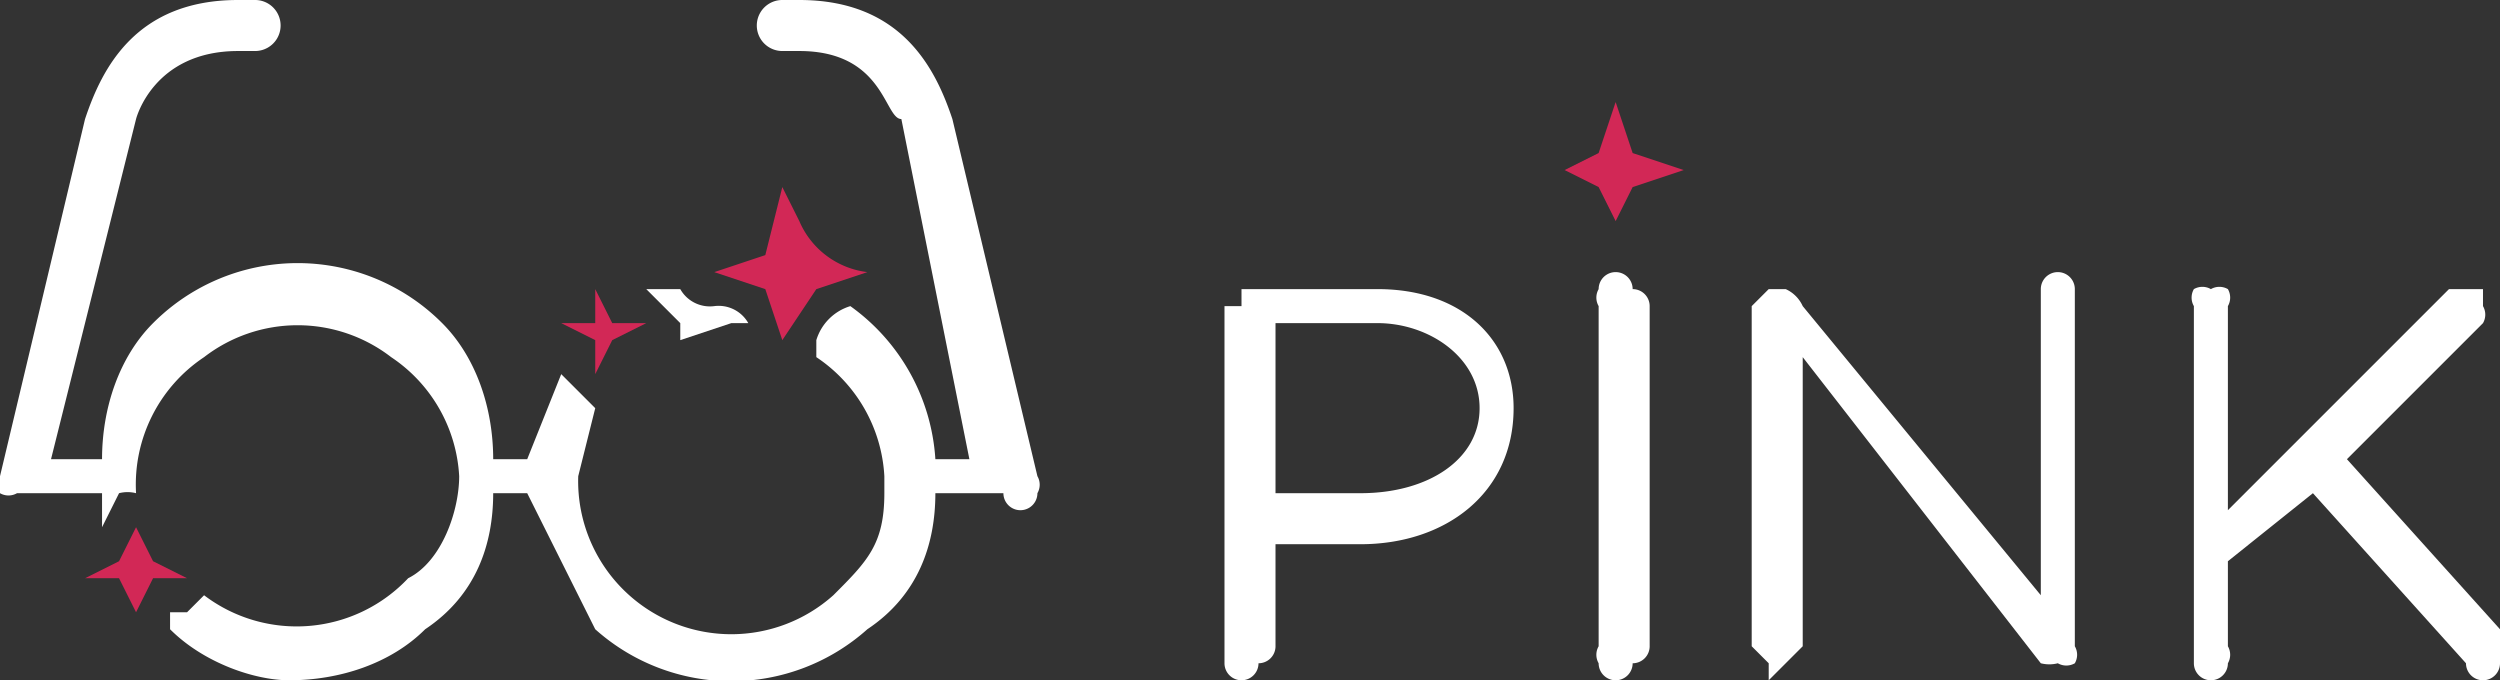 <svg width="147" height="40" fill="none" xmlns="http://www.w3.org/2000/svg"><rect width="100%" height="100%" fill="#333333" stroke="none"/><path d="M72 18h1v-1h8c5 0 8 3 8 7 0 5-4 8-9 8h-5v6a1 1 0 01-1 1 1 1 0 01-1 1 1 1 0 01-1-1V18zm8 11c4 0 7-2 7-5s-3-5-6-5h-6v10h5zM94 18a1 1 0 010-1 1 1 0 012 0 1 1 0 011 1v20a1 1 0 01-1 1 1 1 0 01-1 1 1 1 0 01-1-1 1 1 0 010-1V18zM103 18l1-1h1a2 2 0 011 1l14 17V18v-1a1 1 0 012 0v21a1 1 0 010 1 1 1 0 01-1 0 2 2 0 01-1 0l-14-18v17l-1 1-1 1v-1l-1-1V18zM129 18a1 1 0 010-1 1 1 0 011 0 1 1 0 011 0 1 1 0 010 1v12l13-13h2v1a1 1 0 010 1l-8 8 9 10v1a1 1 0 010 1 1 1 0 01-1 1 1 1 0 01-1-1l-9-10-5 4v5a1 1 0 010 1 1 1 0 01-2 0V18z" fill="#fff"/><path d="M99 10l-3-1-1-3-1 3-2 1 2 1 1 2 1-2 3-1z" fill="#D22856"/><path d="M43 19h1a2 2 0 00-2-1 2 2 0 01-2-1h-2l1 1 1 1v1l3-1z" fill="#fff"/><path d="M61 28L56 7c-1-3-3-7-9-7h-1a1 1 0 000 3h1c5 0 5 4 6 4l4 20h-2a12 12 0 00-5-9 3 3 0 00-2 2v1a9 9 0 014 7v1c0 3-1 4-3 6a9 9 0 01-12 0 9 9 0 01-3-7l1-4-1-1-1-1-2 5h-2c0-3-1-6-3-8a12 12 0 00-17 0c-2 2-3 5-3 8H3L8 7s1-4 6-4h1a1 1 0 000-3h-1C8 0 6 4 5 7L0 28a1 1 0 000 1 1 1 0 001 0h5v2l1-2a2 2 0 011 0 9 9 0 014-8 9 9 0 0111 0 9 9 0 014 7c0 2-1 5-3 6a9 9 0 01-12 1l-1 1h-1v1c2 2 5 3 7 3 3 0 6-1 8-3 3-2 4-5 4-8h2l4 8a12 12 0 0016 0c3-2 4-5 4-8h4a1 1 0 002 0 1 1 0 000-1z" fill="#fff"/><path d="M51 16a5 5 0 01-4-3l-1-2-1 4-3 1 3 1 1 3 2-3 3-1zM38 19h-2l-1-2v2h-2l2 1v2l1-2 2-1zM11 34l-2-1-1-2-1 2-2 1h2l1 2 1-2h2z" fill="#D22856"/></svg>
